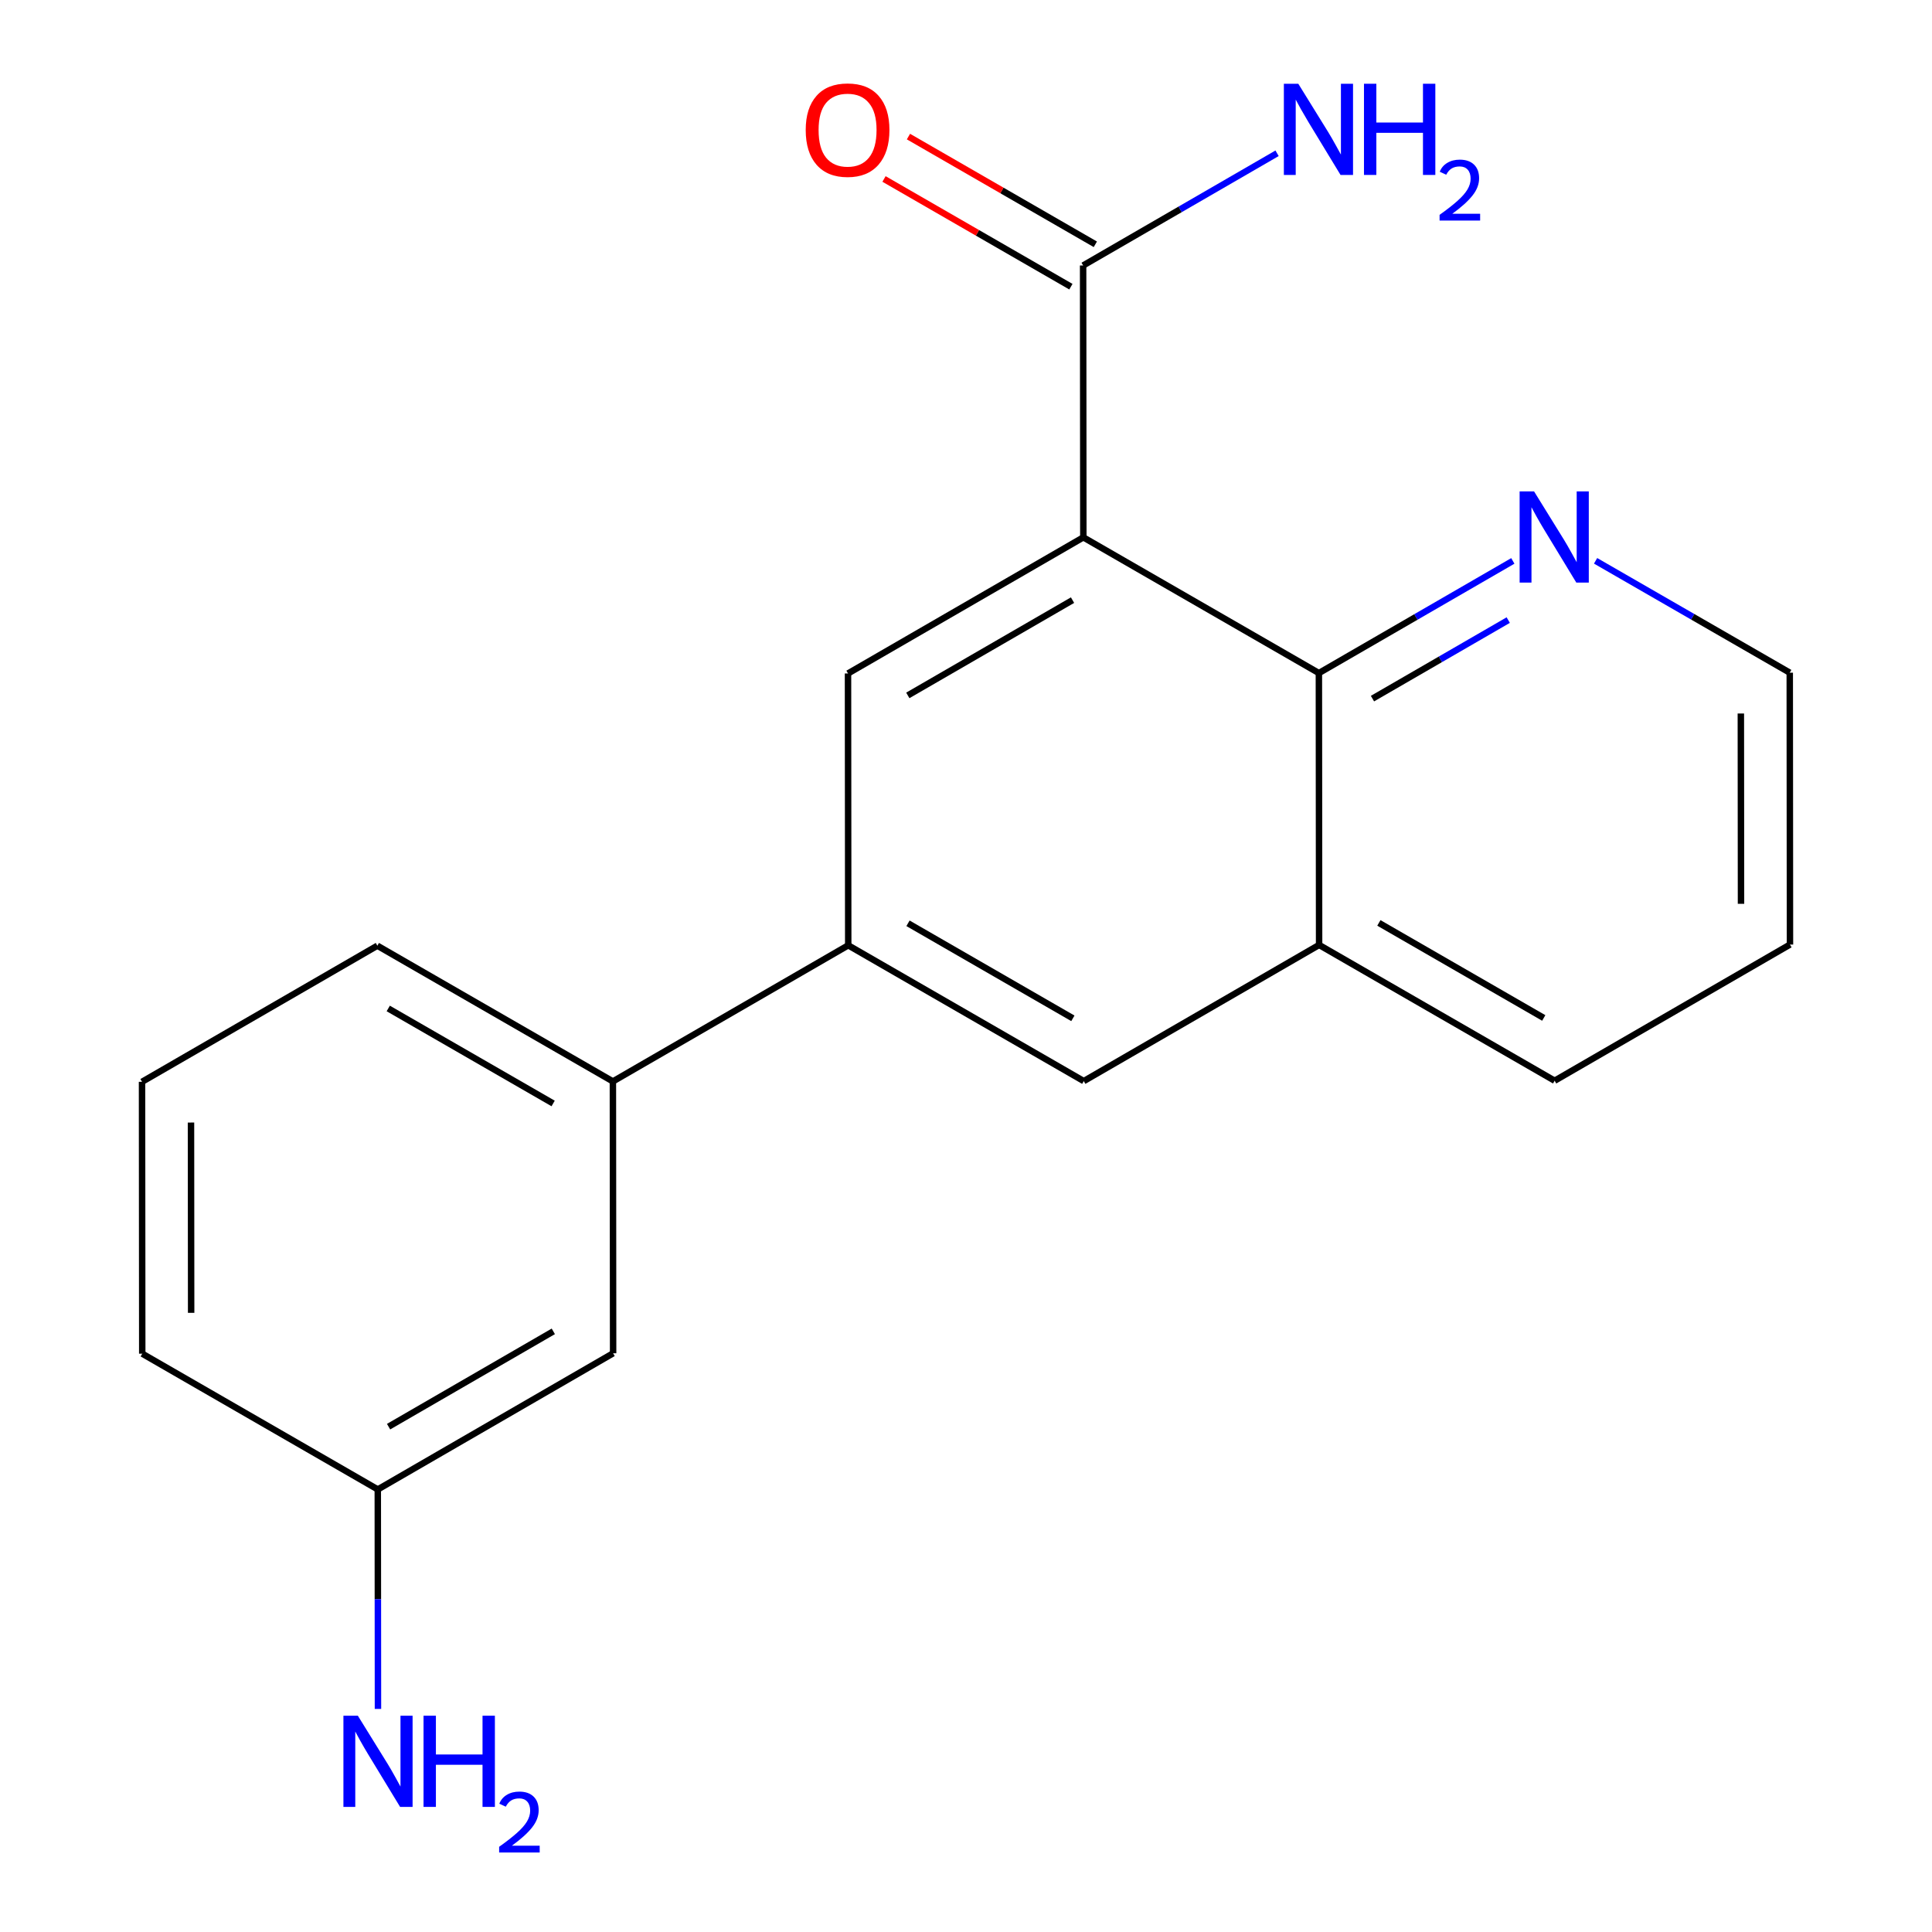 <?xml version='1.0' encoding='iso-8859-1'?>
<svg version='1.1' baseProfile='full'
              xmlns='http://www.w3.org/2000/svg'
                      xmlns:rdkit='http://www.rdkit.org/xml'
                      xmlns:xlink='http://www.w3.org/1999/xlink'
                  xml:space='preserve'
width='600px' height='600px' viewBox='0 0 600 600'>
<!-- END OF HEADER -->
<rect style='opacity:1.0;fill:#FFFFFF;stroke:none' width='600' height='600' x='0' y='0'> </rect>
<path class='bond-0' d='M 396.605,47.604 L 366.489,65.028' style='fill:none;fill-rule:evenodd;stroke:#0000FF;stroke-width:2.0px;stroke-linecap:butt;stroke-linejoin:miter;stroke-opacity:1' />
<path class='bond-0' d='M 366.489,65.028 L 336.373,82.452' style='fill:none;fill-rule:evenodd;stroke:#000000;stroke-width:2.0px;stroke-linecap:butt;stroke-linejoin:miter;stroke-opacity:1' />
<path class='bond-1' d='M 340.167,75.868 L 311.148,59.141' style='fill:none;fill-rule:evenodd;stroke:#000000;stroke-width:2.0px;stroke-linecap:butt;stroke-linejoin:miter;stroke-opacity:1' />
<path class='bond-1' d='M 311.148,59.141 L 282.128,42.414' style='fill:none;fill-rule:evenodd;stroke:#FF0000;stroke-width:2.0px;stroke-linecap:butt;stroke-linejoin:miter;stroke-opacity:1' />
<path class='bond-1' d='M 332.578,89.035 L 303.558,72.308' style='fill:none;fill-rule:evenodd;stroke:#000000;stroke-width:2.0px;stroke-linecap:butt;stroke-linejoin:miter;stroke-opacity:1' />
<path class='bond-1' d='M 303.558,72.308 L 274.538,55.581' style='fill:none;fill-rule:evenodd;stroke:#FF0000;stroke-width:2.0px;stroke-linecap:butt;stroke-linejoin:miter;stroke-opacity:1' />
<path class='bond-2' d='M 336.373,82.452 L 336.44,166.882' style='fill:none;fill-rule:evenodd;stroke:#000000;stroke-width:2.0px;stroke-linecap:butt;stroke-linejoin:miter;stroke-opacity:1' />
<path class='bond-3' d='M 336.44,166.882 L 263.357,209.148' style='fill:none;fill-rule:evenodd;stroke:#000000;stroke-width:2.0px;stroke-linecap:butt;stroke-linejoin:miter;stroke-opacity:1' />
<path class='bond-3' d='M 333.086,186.378 L 281.928,215.964' style='fill:none;fill-rule:evenodd;stroke:#000000;stroke-width:2.0px;stroke-linecap:butt;stroke-linejoin:miter;stroke-opacity:1' />
<path class='bond-19' d='M 336.44,166.882 L 409.591,209.03' style='fill:none;fill-rule:evenodd;stroke:#000000;stroke-width:2.0px;stroke-linecap:butt;stroke-linejoin:miter;stroke-opacity:1' />
<path class='bond-4' d='M 263.357,209.148 L 263.425,293.579' style='fill:none;fill-rule:evenodd;stroke:#000000;stroke-width:2.0px;stroke-linecap:butt;stroke-linejoin:miter;stroke-opacity:1' />
<path class='bond-5' d='M 263.425,293.579 L 190.341,335.845' style='fill:none;fill-rule:evenodd;stroke:#000000;stroke-width:2.0px;stroke-linecap:butt;stroke-linejoin:miter;stroke-opacity:1' />
<path class='bond-12' d='M 263.425,293.579 L 336.575,335.744' style='fill:none;fill-rule:evenodd;stroke:#000000;stroke-width:2.0px;stroke-linecap:butt;stroke-linejoin:miter;stroke-opacity:1' />
<path class='bond-12' d='M 281.987,286.737 L 333.192,316.252' style='fill:none;fill-rule:evenodd;stroke:#000000;stroke-width:2.0px;stroke-linecap:butt;stroke-linejoin:miter;stroke-opacity:1' />
<path class='bond-6' d='M 190.341,335.845 L 117.191,293.697' style='fill:none;fill-rule:evenodd;stroke:#000000;stroke-width:2.0px;stroke-linecap:butt;stroke-linejoin:miter;stroke-opacity:1' />
<path class='bond-6' d='M 171.782,342.691 L 120.576,313.188' style='fill:none;fill-rule:evenodd;stroke:#000000;stroke-width:2.0px;stroke-linecap:butt;stroke-linejoin:miter;stroke-opacity:1' />
<path class='bond-20' d='M 190.341,335.845 L 190.409,420.276' style='fill:none;fill-rule:evenodd;stroke:#000000;stroke-width:2.0px;stroke-linecap:butt;stroke-linejoin:miter;stroke-opacity:1' />
<path class='bond-7' d='M 117.191,293.697 L 44.108,335.963' style='fill:none;fill-rule:evenodd;stroke:#000000;stroke-width:2.0px;stroke-linecap:butt;stroke-linejoin:miter;stroke-opacity:1' />
<path class='bond-8' d='M 44.108,335.963 L 44.175,420.394' style='fill:none;fill-rule:evenodd;stroke:#000000;stroke-width:2.0px;stroke-linecap:butt;stroke-linejoin:miter;stroke-opacity:1' />
<path class='bond-8' d='M 59.315,348.616 L 59.362,407.717' style='fill:none;fill-rule:evenodd;stroke:#000000;stroke-width:2.0px;stroke-linecap:butt;stroke-linejoin:miter;stroke-opacity:1' />
<path class='bond-9' d='M 44.175,420.394 L 117.326,462.559' style='fill:none;fill-rule:evenodd;stroke:#000000;stroke-width:2.0px;stroke-linecap:butt;stroke-linejoin:miter;stroke-opacity:1' />
<path class='bond-10' d='M 117.326,462.559 L 117.353,496.639' style='fill:none;fill-rule:evenodd;stroke:#000000;stroke-width:2.0px;stroke-linecap:butt;stroke-linejoin:miter;stroke-opacity:1' />
<path class='bond-10' d='M 117.353,496.639 L 117.38,530.719' style='fill:none;fill-rule:evenodd;stroke:#0000FF;stroke-width:2.0px;stroke-linecap:butt;stroke-linejoin:miter;stroke-opacity:1' />
<path class='bond-11' d='M 117.326,462.559 L 190.409,420.276' style='fill:none;fill-rule:evenodd;stroke:#000000;stroke-width:2.0px;stroke-linecap:butt;stroke-linejoin:miter;stroke-opacity:1' />
<path class='bond-11' d='M 120.678,443.062 L 171.836,413.464' style='fill:none;fill-rule:evenodd;stroke:#000000;stroke-width:2.0px;stroke-linecap:butt;stroke-linejoin:miter;stroke-opacity:1' />
<path class='bond-13' d='M 336.575,335.744 L 409.659,293.461' style='fill:none;fill-rule:evenodd;stroke:#000000;stroke-width:2.0px;stroke-linecap:butt;stroke-linejoin:miter;stroke-opacity:1' />
<path class='bond-14' d='M 409.659,293.461 L 482.809,335.626' style='fill:none;fill-rule:evenodd;stroke:#000000;stroke-width:2.0px;stroke-linecap:butt;stroke-linejoin:miter;stroke-opacity:1' />
<path class='bond-14' d='M 428.221,286.619 L 479.426,316.134' style='fill:none;fill-rule:evenodd;stroke:#000000;stroke-width:2.0px;stroke-linecap:butt;stroke-linejoin:miter;stroke-opacity:1' />
<path class='bond-21' d='M 409.659,293.461 L 409.591,209.03' style='fill:none;fill-rule:evenodd;stroke:#000000;stroke-width:2.0px;stroke-linecap:butt;stroke-linejoin:miter;stroke-opacity:1' />
<path class='bond-15' d='M 482.809,335.626 L 555.892,293.343' style='fill:none;fill-rule:evenodd;stroke:#000000;stroke-width:2.0px;stroke-linecap:butt;stroke-linejoin:miter;stroke-opacity:1' />
<path class='bond-16' d='M 555.892,293.343 L 555.825,208.912' style='fill:none;fill-rule:evenodd;stroke:#000000;stroke-width:2.0px;stroke-linecap:butt;stroke-linejoin:miter;stroke-opacity:1' />
<path class='bond-16' d='M 540.685,280.69 L 540.637,221.589' style='fill:none;fill-rule:evenodd;stroke:#000000;stroke-width:2.0px;stroke-linecap:butt;stroke-linejoin:miter;stroke-opacity:1' />
<path class='bond-17' d='M 555.825,208.912 L 525.675,191.54' style='fill:none;fill-rule:evenodd;stroke:#000000;stroke-width:2.0px;stroke-linecap:butt;stroke-linejoin:miter;stroke-opacity:1' />
<path class='bond-17' d='M 525.675,191.54 L 495.525,174.168' style='fill:none;fill-rule:evenodd;stroke:#0000FF;stroke-width:2.0px;stroke-linecap:butt;stroke-linejoin:miter;stroke-opacity:1' />
<path class='bond-18' d='M 469.824,174.196 L 439.707,191.613' style='fill:none;fill-rule:evenodd;stroke:#0000FF;stroke-width:2.0px;stroke-linecap:butt;stroke-linejoin:miter;stroke-opacity:1' />
<path class='bond-18' d='M 439.707,191.613 L 409.591,209.03' style='fill:none;fill-rule:evenodd;stroke:#000000;stroke-width:2.0px;stroke-linecap:butt;stroke-linejoin:miter;stroke-opacity:1' />
<path class='bond-18' d='M 468.397,192.577 L 447.316,204.769' style='fill:none;fill-rule:evenodd;stroke:#0000FF;stroke-width:2.0px;stroke-linecap:butt;stroke-linejoin:miter;stroke-opacity:1' />
<path class='bond-18' d='M 447.316,204.769 L 426.234,216.961' style='fill:none;fill-rule:evenodd;stroke:#000000;stroke-width:2.0px;stroke-linecap:butt;stroke-linejoin:miter;stroke-opacity:1' />
<path  class='atom-0' d='M 403.196 26.009
L 412.476 41.009
Q 413.396 42.489, 414.876 45.169
Q 416.356 47.849, 416.436 48.009
L 416.436 26.009
L 420.196 26.009
L 420.196 54.329
L 416.316 54.329
L 406.356 37.929
Q 405.196 36.009, 403.956 33.809
Q 402.756 31.609, 402.396 30.929
L 402.396 54.329
L 398.716 54.329
L 398.716 26.009
L 403.196 26.009
' fill='#0000FF'/>
<path  class='atom-0' d='M 423.596 26.009
L 427.436 26.009
L 427.436 38.049
L 441.916 38.049
L 441.916 26.009
L 445.756 26.009
L 445.756 54.329
L 441.916 54.329
L 441.916 41.249
L 427.436 41.249
L 427.436 54.329
L 423.596 54.329
L 423.596 26.009
' fill='#0000FF'/>
<path  class='atom-0' d='M 447.129 53.335
Q 447.815 51.566, 449.452 50.59
Q 451.089 49.587, 453.359 49.587
Q 456.184 49.587, 457.768 51.118
Q 459.352 52.649, 459.352 55.368
Q 459.352 58.14, 457.293 60.727
Q 455.26 63.315, 451.036 66.377
L 459.669 66.377
L 459.669 68.489
L 447.076 68.489
L 447.076 66.72
Q 450.561 64.239, 452.62 62.391
Q 454.706 60.542, 455.709 58.879
Q 456.712 57.216, 456.712 55.5
Q 456.712 53.705, 455.814 52.702
Q 454.917 51.699, 453.359 51.699
Q 451.854 51.699, 450.851 52.306
Q 449.848 52.913, 449.135 54.259
L 447.129 53.335
' fill='#0000FF'/>
<path  class='atom-2' d='M 250.222 40.367
Q 250.222 33.567, 253.582 29.767
Q 256.942 25.967, 263.222 25.967
Q 269.502 25.967, 272.862 29.767
Q 276.222 33.567, 276.222 40.367
Q 276.222 47.247, 272.822 51.167
Q 269.422 55.047, 263.222 55.047
Q 256.982 55.047, 253.582 51.167
Q 250.222 47.287, 250.222 40.367
M 263.222 51.847
Q 267.542 51.847, 269.862 48.967
Q 272.222 46.047, 272.222 40.367
Q 272.222 34.807, 269.862 32.007
Q 267.542 29.167, 263.222 29.167
Q 258.902 29.167, 256.542 31.967
Q 254.222 34.767, 254.222 40.367
Q 254.222 46.087, 256.542 48.967
Q 258.902 51.847, 263.222 51.847
' fill='#FF0000'/>
<path  class='atom-11' d='M 111.133 532.829
L 120.413 547.829
Q 121.333 549.309, 122.813 551.989
Q 124.293 554.669, 124.373 554.829
L 124.373 532.829
L 128.133 532.829
L 128.133 561.149
L 124.253 561.149
L 114.293 544.749
Q 113.133 542.829, 111.893 540.629
Q 110.693 538.429, 110.333 537.749
L 110.333 561.149
L 106.653 561.149
L 106.653 532.829
L 111.133 532.829
' fill='#0000FF'/>
<path  class='atom-11' d='M 131.533 532.829
L 135.373 532.829
L 135.373 544.869
L 149.853 544.869
L 149.853 532.829
L 153.693 532.829
L 153.693 561.149
L 149.853 561.149
L 149.853 548.069
L 135.373 548.069
L 135.373 561.149
L 131.533 561.149
L 131.533 532.829
' fill='#0000FF'/>
<path  class='atom-11' d='M 155.066 560.156
Q 155.753 558.387, 157.389 557.41
Q 159.026 556.407, 161.297 556.407
Q 164.121 556.407, 165.705 557.938
Q 167.289 559.469, 167.289 562.188
Q 167.289 564.96, 165.23 567.548
Q 163.197 570.135, 158.973 573.197
L 167.606 573.197
L 167.606 575.309
L 155.013 575.309
L 155.013 573.54
Q 158.498 571.059, 160.557 569.211
Q 162.643 567.363, 163.646 565.7
Q 164.649 564.036, 164.649 562.32
Q 164.649 560.525, 163.752 559.522
Q 162.854 558.519, 161.297 558.519
Q 159.792 558.519, 158.789 559.126
Q 157.785 559.733, 157.073 561.08
L 155.066 560.156
' fill='#0000FF'/>
<path  class='atom-18' d='M 476.414 152.604
L 485.694 167.604
Q 486.614 169.084, 488.094 171.764
Q 489.574 174.444, 489.654 174.604
L 489.654 152.604
L 493.414 152.604
L 493.414 180.924
L 489.534 180.924
L 479.574 164.524
Q 478.414 162.604, 477.174 160.404
Q 475.974 158.204, 475.614 157.524
L 475.614 180.924
L 471.934 180.924
L 471.934 152.604
L 476.414 152.604
' fill='#0000FF'/>
</svg>
